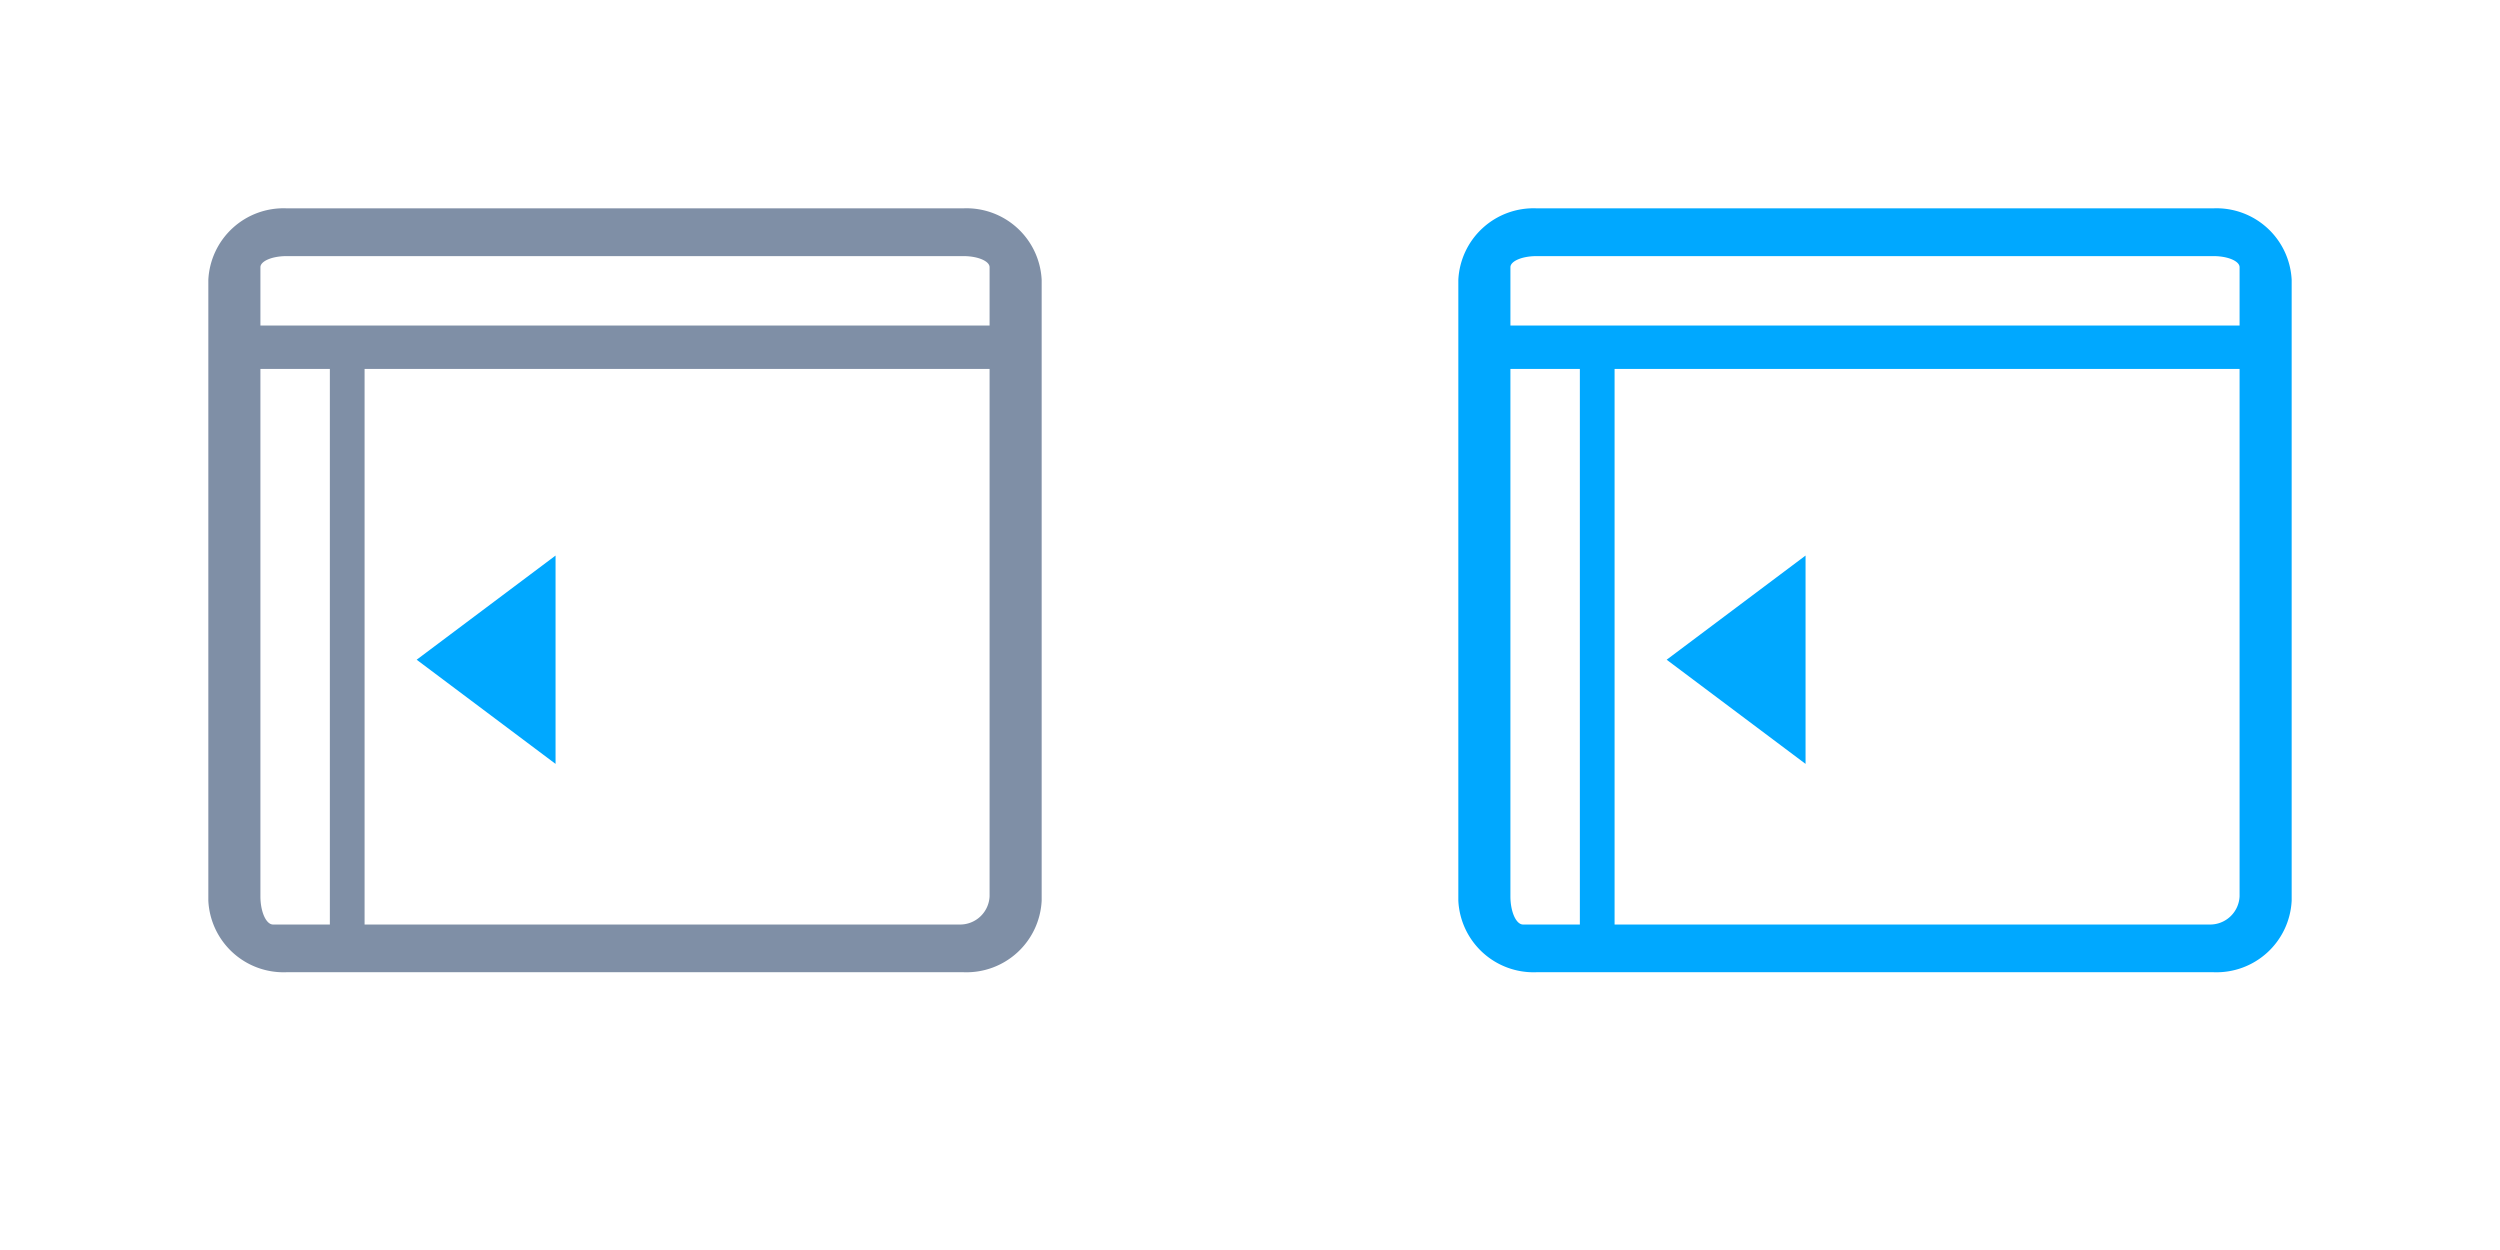 <svg id="Layer_1" data-name="Layer 1" xmlns="http://www.w3.org/2000/svg" viewBox="0 0 36 18">
  <title>close-drawer</title>
  <polygon id="Path" points="18 0 36 0 36 18 18 18 18 0" fill="none"/>
  <path id="Shape" d="M31.875,3h-9.75A1.084,1.084,0,0,0,21,4.031v8.938A1.084,1.084,0,0,0,22.125,14h9.75A1.084,1.084,0,0,0,33,12.969V4.031A1.084,1.084,0,0,0,31.875,3ZM22.75,13.313h-.818c-.1,0-.182-.183-.182-.406V5.313h1Zm9.5-.406a.425.425,0,0,1-.439.406H23.25v-8h9Zm0-8.219H21.75v-.84c0-.088.169-.16.375-.16h9.75c.206,0,.375.072.375.16Z" fill="#00a8ff" fill-rule="evenodd"/>
  <polygon id="Fill" points="26 8 24 9.5 26 11 26 8" fill="#00a8ff"/>
  <g id="BRDs">
    <g>
      <polygon id="Path-2" data-name="Path" points="0 0 18 0 18 18 0 18 0 0" fill="none"/>
      <g id="Tab-Copy">
        <path id="Shape-2" data-name="Shape" d="M13.875,3H4.125A1.084,1.084,0,0,0,3,4.031v8.938A1.084,1.084,0,0,0,4.125,14h9.75A1.084,1.084,0,0,0,15,12.969V4.031A1.084,1.084,0,0,0,13.875,3ZM4.75,13.313H3.932c-.1,0-.182-.183-.182-.406V5.313h1Zm9.5-.406a.425.425,0,0,1-.439.406H5.25v-8h9Zm0-8.219H3.75v-.84c0-.088.169-.16.375-.16h9.75c.206,0,.375.072.375.16Z" fill="#7f8fa6" fill-rule="evenodd"/>
        <polygon id="Fill-2" data-name="Fill" points="8 8 6 9.5 8 11 8 8" fill="#00a8ff"/>
      </g>
    </g>
  </g>
</svg>
